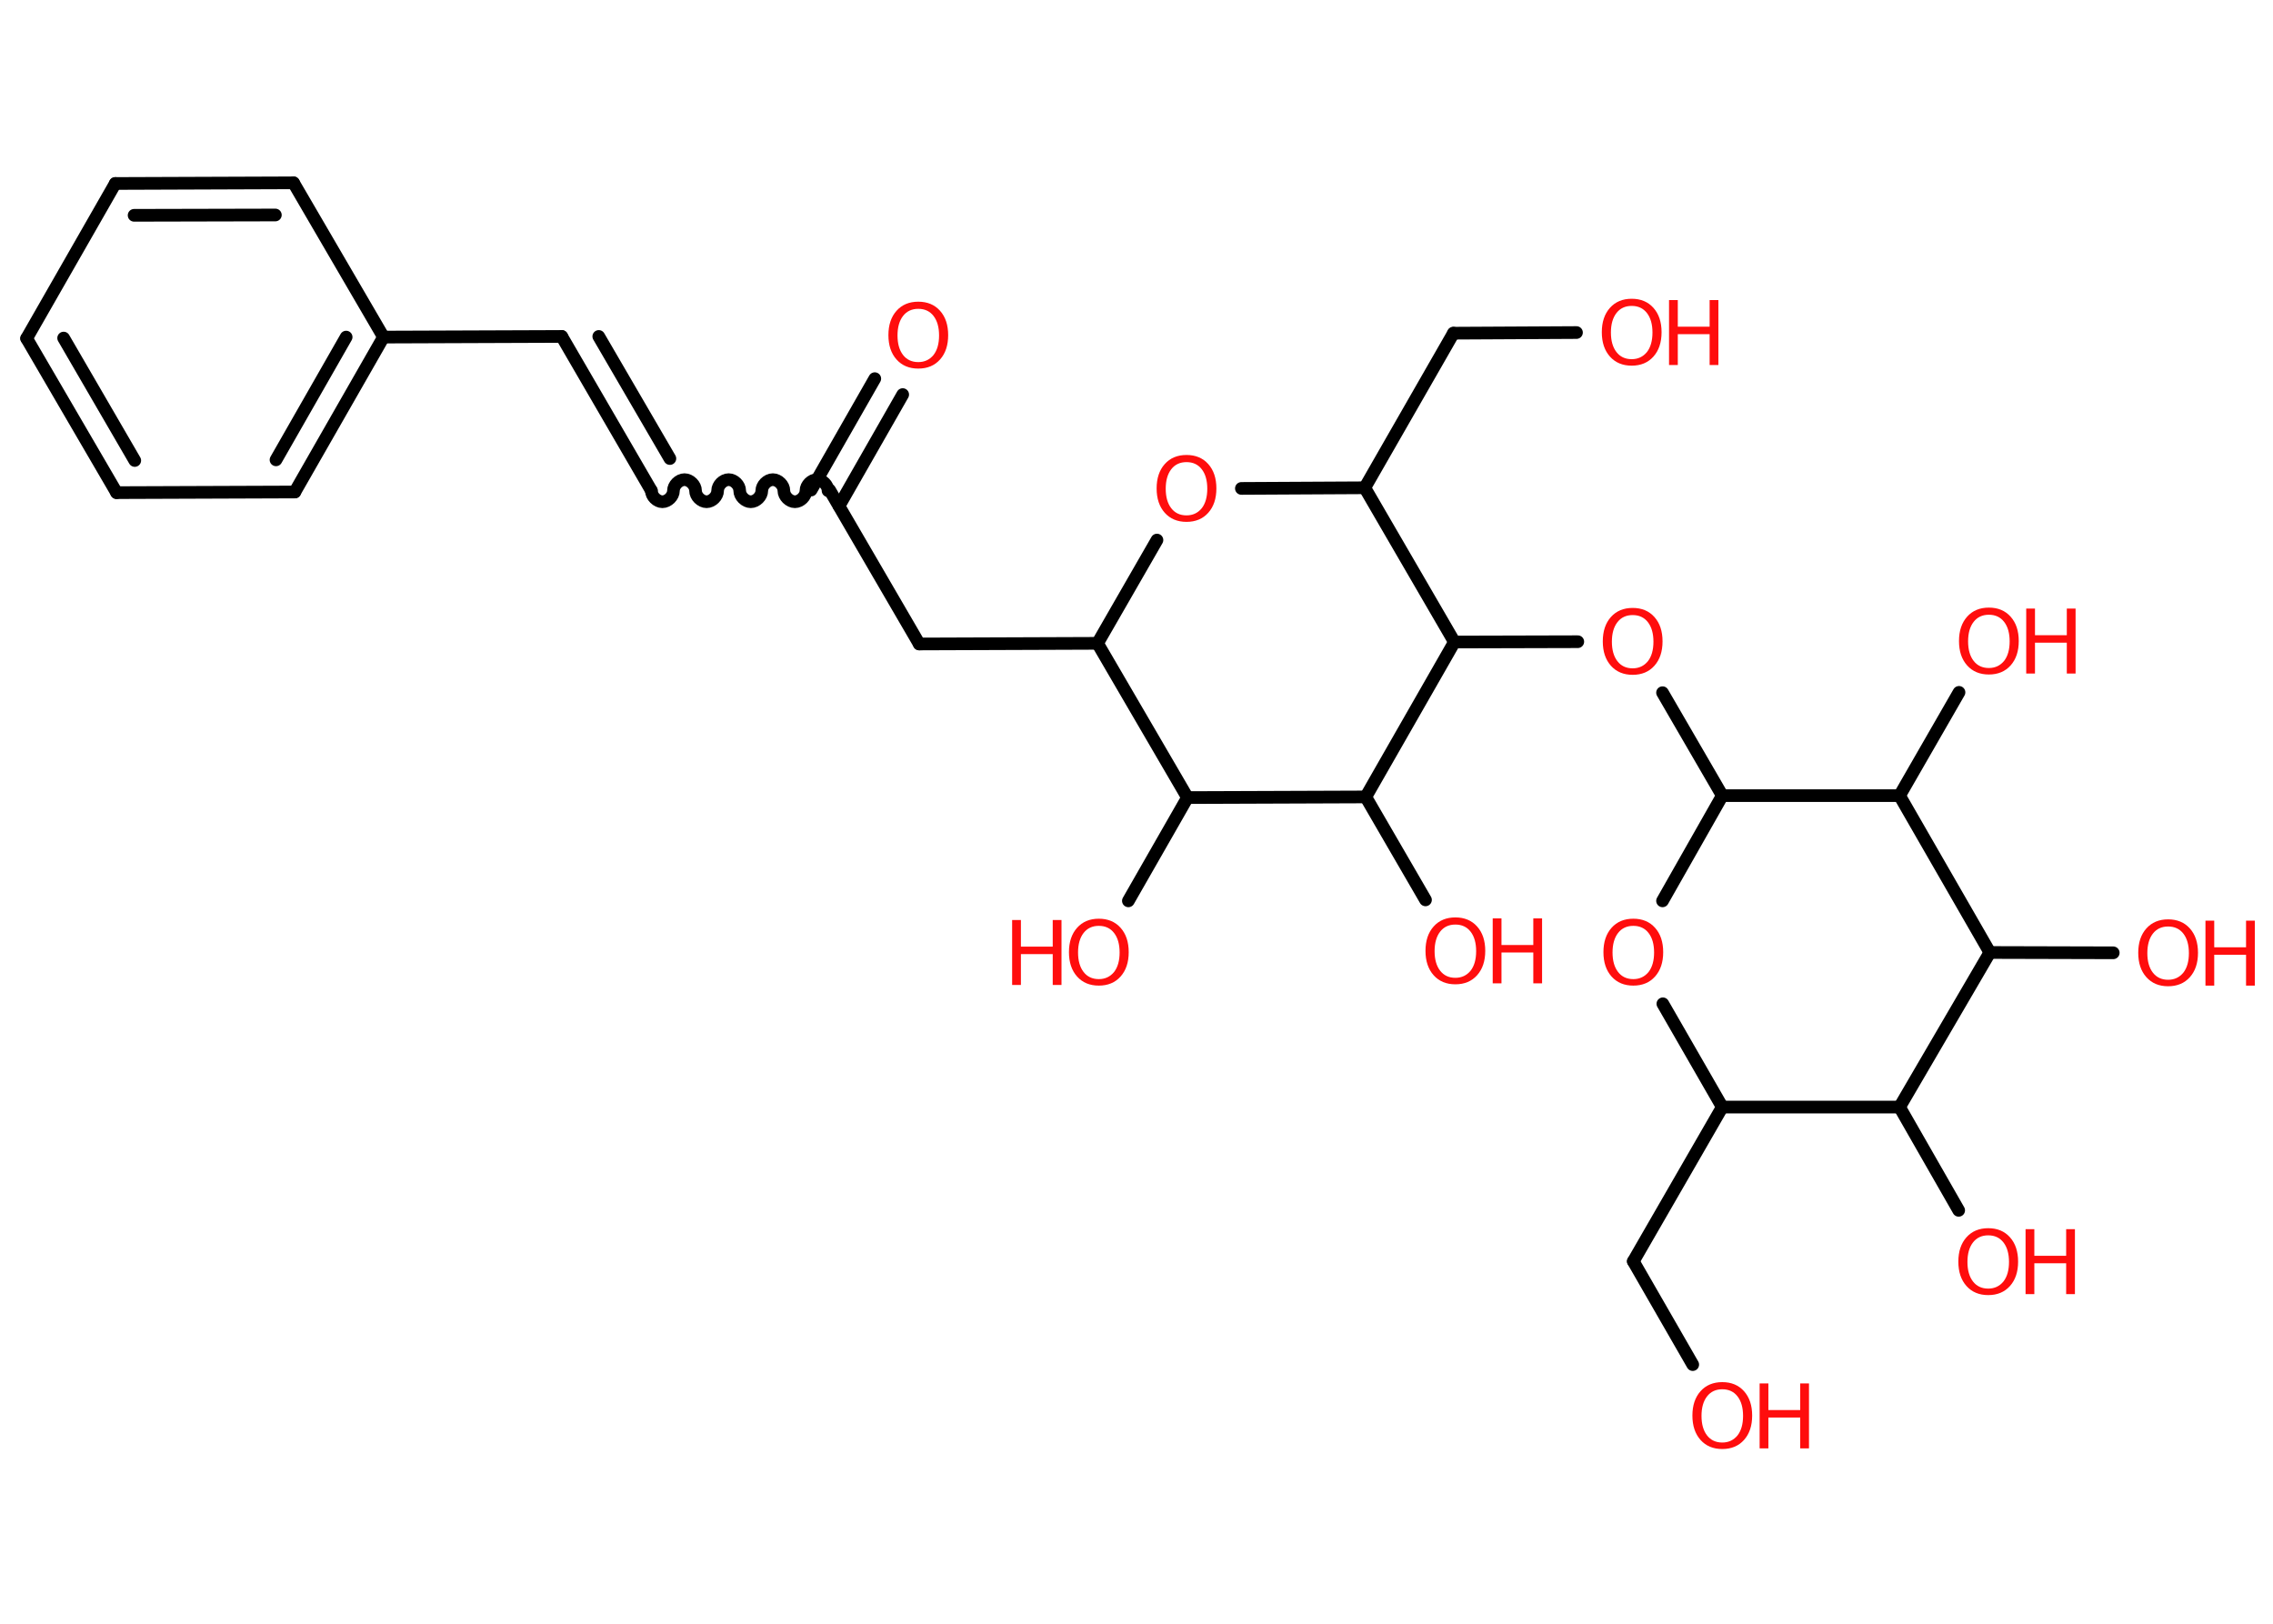 <?xml version='1.0' encoding='UTF-8'?>
<!DOCTYPE svg PUBLIC "-//W3C//DTD SVG 1.1//EN" "http://www.w3.org/Graphics/SVG/1.1/DTD/svg11.dtd">
<svg version='1.2' xmlns='http://www.w3.org/2000/svg' xmlns:xlink='http://www.w3.org/1999/xlink' width='70.0mm' height='50.0mm' viewBox='0 0 70.0 50.0'>
  <desc>Generated by the Chemistry Development Kit (http://github.com/cdk)</desc>
  <g stroke-linecap='round' stroke-linejoin='round' stroke='#000000' stroke-width='.39' fill='#FF0D0D'>
    <rect x='.0' y='.0' width='70.0' height='50.0' fill='#FFFFFF' stroke='none'/>
    <g id='mol1' class='mol'>
      <g id='mol1bnd1' class='bond'>
        <line x1='27.8' y1='12.15' x2='25.84' y2='15.58'/>
        <line x1='26.94' y1='11.66' x2='24.98' y2='15.09'/>
      </g>
      <path id='mol1bnd2' class='bond' d='M20.06 15.11c.0 .17 .17 .34 .34 .34c.17 -.0 .34 -.17 .34 -.34c-.0 -.17 .17 -.34 .34 -.34c.17 -.0 .34 .17 .34 .34c.0 .17 .17 .34 .34 .34c.17 -.0 .34 -.17 .34 -.34c-.0 -.17 .17 -.34 .34 -.34c.17 -.0 .34 .17 .34 .34c.0 .17 .17 .34 .34 .34c.17 -.0 .34 -.17 .34 -.34c-.0 -.17 .17 -.34 .34 -.34c.17 -.0 .34 .17 .34 .34c.0 .17 .17 .34 .34 .34c.17 -.0 .34 -.17 .34 -.34c-.0 -.17 .17 -.34 .34 -.34c.17 -.0 .34 .17 .34 .34' fill='none' stroke='#000000' stroke-width='.39'/>
      <g id='mol1bnd3' class='bond'>
        <line x1='20.06' y1='15.11' x2='17.3' y2='10.36'/>
        <line x1='20.63' y1='14.12' x2='18.44' y2='10.36'/>
      </g>
      <line id='mol1bnd4' class='bond' x1='17.3' y1='10.36' x2='11.81' y2='10.38'/>
      <g id='mol1bnd5' class='bond'>
        <line x1='9.08' y1='15.15' x2='11.81' y2='10.38'/>
        <line x1='8.5' y1='14.16' x2='10.66' y2='10.38'/>
      </g>
      <line id='mol1bnd6' class='bond' x1='9.08' y1='15.15' x2='3.59' y2='15.17'/>
      <g id='mol1bnd7' class='bond'>
        <line x1='.82' y1='10.42' x2='3.59' y2='15.17'/>
        <line x1='1.96' y1='10.41' x2='4.15' y2='14.18'/>
      </g>
      <line id='mol1bnd8' class='bond' x1='.82' y1='10.42' x2='3.55' y2='5.65'/>
      <g id='mol1bnd9' class='bond'>
        <line x1='9.04' y1='5.63' x2='3.55' y2='5.65'/>
        <line x1='8.48' y1='6.62' x2='4.13' y2='6.63'/>
      </g>
      <line id='mol1bnd10' class='bond' x1='11.81' y1='10.38' x2='9.04' y2='5.63'/>
      <line id='mol1bnd11' class='bond' x1='25.55' y1='15.09' x2='28.31' y2='19.83'/>
      <line id='mol1bnd12' class='bond' x1='28.31' y1='19.83' x2='33.8' y2='19.81'/>
      <line id='mol1bnd13' class='bond' x1='33.8' y1='19.81' x2='35.63' y2='16.63'/>
      <line id='mol1bnd14' class='bond' x1='38.23' y1='15.04' x2='42.03' y2='15.02'/>
      <line id='mol1bnd15' class='bond' x1='42.03' y1='15.02' x2='44.76' y2='10.26'/>
      <line id='mol1bnd16' class='bond' x1='44.76' y1='10.26' x2='48.55' y2='10.24'/>
      <line id='mol1bnd17' class='bond' x1='42.03' y1='15.02' x2='44.79' y2='19.77'/>
      <line id='mol1bnd18' class='bond' x1='44.79' y1='19.77' x2='48.59' y2='19.76'/>
      <line id='mol1bnd19' class='bond' x1='51.2' y1='21.33' x2='53.04' y2='24.5'/>
      <line id='mol1bnd20' class='bond' x1='53.04' y1='24.5' x2='51.2' y2='27.74'/>
      <line id='mol1bnd21' class='bond' x1='51.21' y1='30.91' x2='53.04' y2='34.09'/>
      <line id='mol1bnd22' class='bond' x1='53.04' y1='34.09' x2='50.3' y2='38.84'/>
      <line id='mol1bnd23' class='bond' x1='50.3' y1='38.84' x2='52.13' y2='42.02'/>
      <line id='mol1bnd24' class='bond' x1='53.04' y1='34.09' x2='58.5' y2='34.09'/>
      <line id='mol1bnd25' class='bond' x1='58.5' y1='34.09' x2='60.32' y2='37.27'/>
      <line id='mol1bnd26' class='bond' x1='58.5' y1='34.09' x2='61.28' y2='29.33'/>
      <line id='mol1bnd27' class='bond' x1='61.28' y1='29.33' x2='65.08' y2='29.34'/>
      <line id='mol1bnd28' class='bond' x1='61.28' y1='29.33' x2='58.5' y2='24.5'/>
      <line id='mol1bnd29' class='bond' x1='53.04' y1='24.5' x2='58.5' y2='24.5'/>
      <line id='mol1bnd30' class='bond' x1='58.5' y1='24.5' x2='60.33' y2='21.32'/>
      <line id='mol1bnd31' class='bond' x1='44.79' y1='19.77' x2='42.06' y2='24.54'/>
      <line id='mol1bnd32' class='bond' x1='42.06' y1='24.54' x2='43.9' y2='27.71'/>
      <line id='mol1bnd33' class='bond' x1='42.06' y1='24.54' x2='36.57' y2='24.56'/>
      <line id='mol1bnd34' class='bond' x1='33.8' y1='19.81' x2='36.57' y2='24.56'/>
      <line id='mol1bnd35' class='bond' x1='36.57' y1='24.56' x2='34.75' y2='27.74'/>
      <path id='mol1atm1' class='atom' d='M28.28 9.51q-.3 .0 -.47 .22q-.17 .22 -.17 .6q.0 .38 .17 .6q.17 .22 .47 .22q.29 .0 .47 -.22q.17 -.22 .17 -.6q.0 -.38 -.17 -.6q-.17 -.22 -.47 -.22zM28.28 9.29q.42 .0 .67 .28q.25 .28 .25 .75q.0 .47 -.25 .75q-.25 .28 -.67 .28q-.42 .0 -.67 -.28q-.25 -.28 -.25 -.75q.0 -.47 .25 -.75q.25 -.28 .67 -.28z' stroke='none'/>
      <path id='mol1atm13' class='atom' d='M36.54 14.23q-.3 .0 -.47 .22q-.17 .22 -.17 .6q.0 .38 .17 .6q.17 .22 .47 .22q.29 .0 .47 -.22q.17 -.22 .17 -.6q.0 -.38 -.17 -.6q-.17 -.22 -.47 -.22zM36.54 14.01q.42 .0 .67 .28q.25 .28 .25 .75q.0 .47 -.25 .75q-.25 .28 -.67 .28q-.42 .0 -.67 -.28q-.25 -.28 -.25 -.75q.0 -.47 .25 -.75q.25 -.28 .67 -.28z' stroke='none'/>
      <g id='mol1atm16' class='atom'>
        <path d='M50.25 9.42q-.3 .0 -.47 .22q-.17 .22 -.17 .6q.0 .38 .17 .6q.17 .22 .47 .22q.29 .0 .47 -.22q.17 -.22 .17 -.6q.0 -.38 -.17 -.6q-.17 -.22 -.47 -.22zM50.25 9.2q.42 .0 .67 .28q.25 .28 .25 .75q.0 .47 -.25 .75q-.25 .28 -.67 .28q-.42 .0 -.67 -.28q-.25 -.28 -.25 -.75q.0 -.47 .25 -.75q.25 -.28 .67 -.28z' stroke='none'/>
        <path d='M51.4 9.24h.27v.82h.98v-.82h.27v2.0h-.27v-.95h-.98v.95h-.27v-2.0z' stroke='none'/>
      </g>
      <path id='mol1atm18' class='atom' d='M50.28 18.94q-.3 .0 -.47 .22q-.17 .22 -.17 .6q.0 .38 .17 .6q.17 .22 .47 .22q.29 .0 .47 -.22q.17 -.22 .17 -.6q.0 -.38 -.17 -.6q-.17 -.22 -.47 -.22zM50.28 18.72q.42 .0 .67 .28q.25 .28 .25 .75q.0 .47 -.25 .75q-.25 .28 -.67 .28q-.42 .0 -.67 -.28q-.25 -.28 -.25 -.75q.0 -.47 .25 -.75q.25 -.28 .67 -.28z' stroke='none'/>
      <path id='mol1atm20' class='atom' d='M50.3 28.51q-.3 .0 -.47 .22q-.17 .22 -.17 .6q.0 .38 .17 .6q.17 .22 .47 .22q.29 .0 .47 -.22q.17 -.22 .17 -.6q.0 -.38 -.17 -.6q-.17 -.22 -.47 -.22zM50.3 28.29q.42 .0 .67 .28q.25 .28 .25 .75q.0 .47 -.25 .75q-.25 .28 -.67 .28q-.42 .0 -.67 -.28q-.25 -.28 -.25 -.75q.0 -.47 .25 -.75q.25 -.28 .67 -.28z' stroke='none'/>
      <g id='mol1atm23' class='atom'>
        <path d='M53.04 42.78q-.3 .0 -.47 .22q-.17 .22 -.17 .6q.0 .38 .17 .6q.17 .22 .47 .22q.29 .0 .47 -.22q.17 -.22 .17 -.6q.0 -.38 -.17 -.6q-.17 -.22 -.47 -.22zM53.04 42.56q.42 .0 .67 .28q.25 .28 .25 .75q.0 .47 -.25 .75q-.25 .28 -.67 .28q-.42 .0 -.67 -.28q-.25 -.28 -.25 -.75q.0 -.47 .25 -.75q.25 -.28 .67 -.28z' stroke='none'/>
        <path d='M54.19 42.6h.27v.82h.98v-.82h.27v2.0h-.27v-.95h-.98v.95h-.27v-2.0z' stroke='none'/>
      </g>
      <g id='mol1atm25' class='atom'>
        <path d='M61.23 38.04q-.3 .0 -.47 .22q-.17 .22 -.17 .6q.0 .38 .17 .6q.17 .22 .47 .22q.29 .0 .47 -.22q.17 -.22 .17 -.6q.0 -.38 -.17 -.6q-.17 -.22 -.47 -.22zM61.23 37.82q.42 .0 .67 .28q.25 .28 .25 .75q.0 .47 -.25 .75q-.25 .28 -.67 .28q-.42 .0 -.67 -.28q-.25 -.28 -.25 -.75q.0 -.47 .25 -.75q.25 -.28 .67 -.28z' stroke='none'/>
        <path d='M62.38 37.85h.27v.82h.98v-.82h.27v2.0h-.27v-.95h-.98v.95h-.27v-2.0z' stroke='none'/>
      </g>
      <g id='mol1atm27' class='atom'>
        <path d='M66.77 28.53q-.3 .0 -.47 .22q-.17 .22 -.17 .6q.0 .38 .17 .6q.17 .22 .47 .22q.29 .0 .47 -.22q.17 -.22 .17 -.6q.0 -.38 -.17 -.6q-.17 -.22 -.47 -.22zM66.77 28.31q.42 .0 .67 .28q.25 .28 .25 .75q.0 .47 -.25 .75q-.25 .28 -.67 .28q-.42 .0 -.67 -.28q-.25 -.28 -.25 -.75q.0 -.47 .25 -.75q.25 -.28 .67 -.28z' stroke='none'/>
        <path d='M67.92 28.35h.27v.82h.98v-.82h.27v2.0h-.27v-.95h-.98v.95h-.27v-2.0z' stroke='none'/>
      </g>
      <g id='mol1atm29' class='atom'>
        <path d='M61.25 18.93q-.3 .0 -.47 .22q-.17 .22 -.17 .6q.0 .38 .17 .6q.17 .22 .47 .22q.29 .0 .47 -.22q.17 -.22 .17 -.6q.0 -.38 -.17 -.6q-.17 -.22 -.47 -.22zM61.25 18.71q.42 .0 .67 .28q.25 .28 .25 .75q.0 .47 -.25 .75q-.25 .28 -.67 .28q-.42 .0 -.67 -.28q-.25 -.28 -.25 -.75q.0 -.47 .25 -.75q.25 -.28 .67 -.28z' stroke='none'/>
        <path d='M62.4 18.74h.27v.82h.98v-.82h.27v2.0h-.27v-.95h-.98v.95h-.27v-2.0z' stroke='none'/>
      </g>
      <g id='mol1atm31' class='atom'>
        <path d='M44.82 28.47q-.3 .0 -.47 .22q-.17 .22 -.17 .6q.0 .38 .17 .6q.17 .22 .47 .22q.29 .0 .47 -.22q.17 -.22 .17 -.6q.0 -.38 -.17 -.6q-.17 -.22 -.47 -.22zM44.82 28.25q.42 .0 .67 .28q.25 .28 .25 .75q.0 .47 -.25 .75q-.25 .28 -.67 .28q-.42 .0 -.67 -.28q-.25 -.28 -.25 -.75q.0 -.47 .25 -.75q.25 -.28 .67 -.28z' stroke='none'/>
        <path d='M45.97 28.28h.27v.82h.98v-.82h.27v2.0h-.27v-.95h-.98v.95h-.27v-2.0z' stroke='none'/>
      </g>
      <g id='mol1atm33' class='atom'>
        <path d='M33.84 28.51q-.3 .0 -.47 .22q-.17 .22 -.17 .6q.0 .38 .17 .6q.17 .22 .47 .22q.29 .0 .47 -.22q.17 -.22 .17 -.6q.0 -.38 -.17 -.6q-.17 -.22 -.47 -.22zM33.84 28.29q.42 .0 .67 .28q.25 .28 .25 .75q.0 .47 -.25 .75q-.25 .28 -.67 .28q-.42 .0 -.67 -.28q-.25 -.28 -.25 -.75q.0 -.47 .25 -.75q.25 -.28 .67 -.28z' stroke='none'/>
        <path d='M31.17 28.33h.27v.82h.98v-.82h.27v2.0h-.27v-.95h-.98v.95h-.27v-2.0z' stroke='none'/>
      </g>
    </g>
  </g>
</svg>
